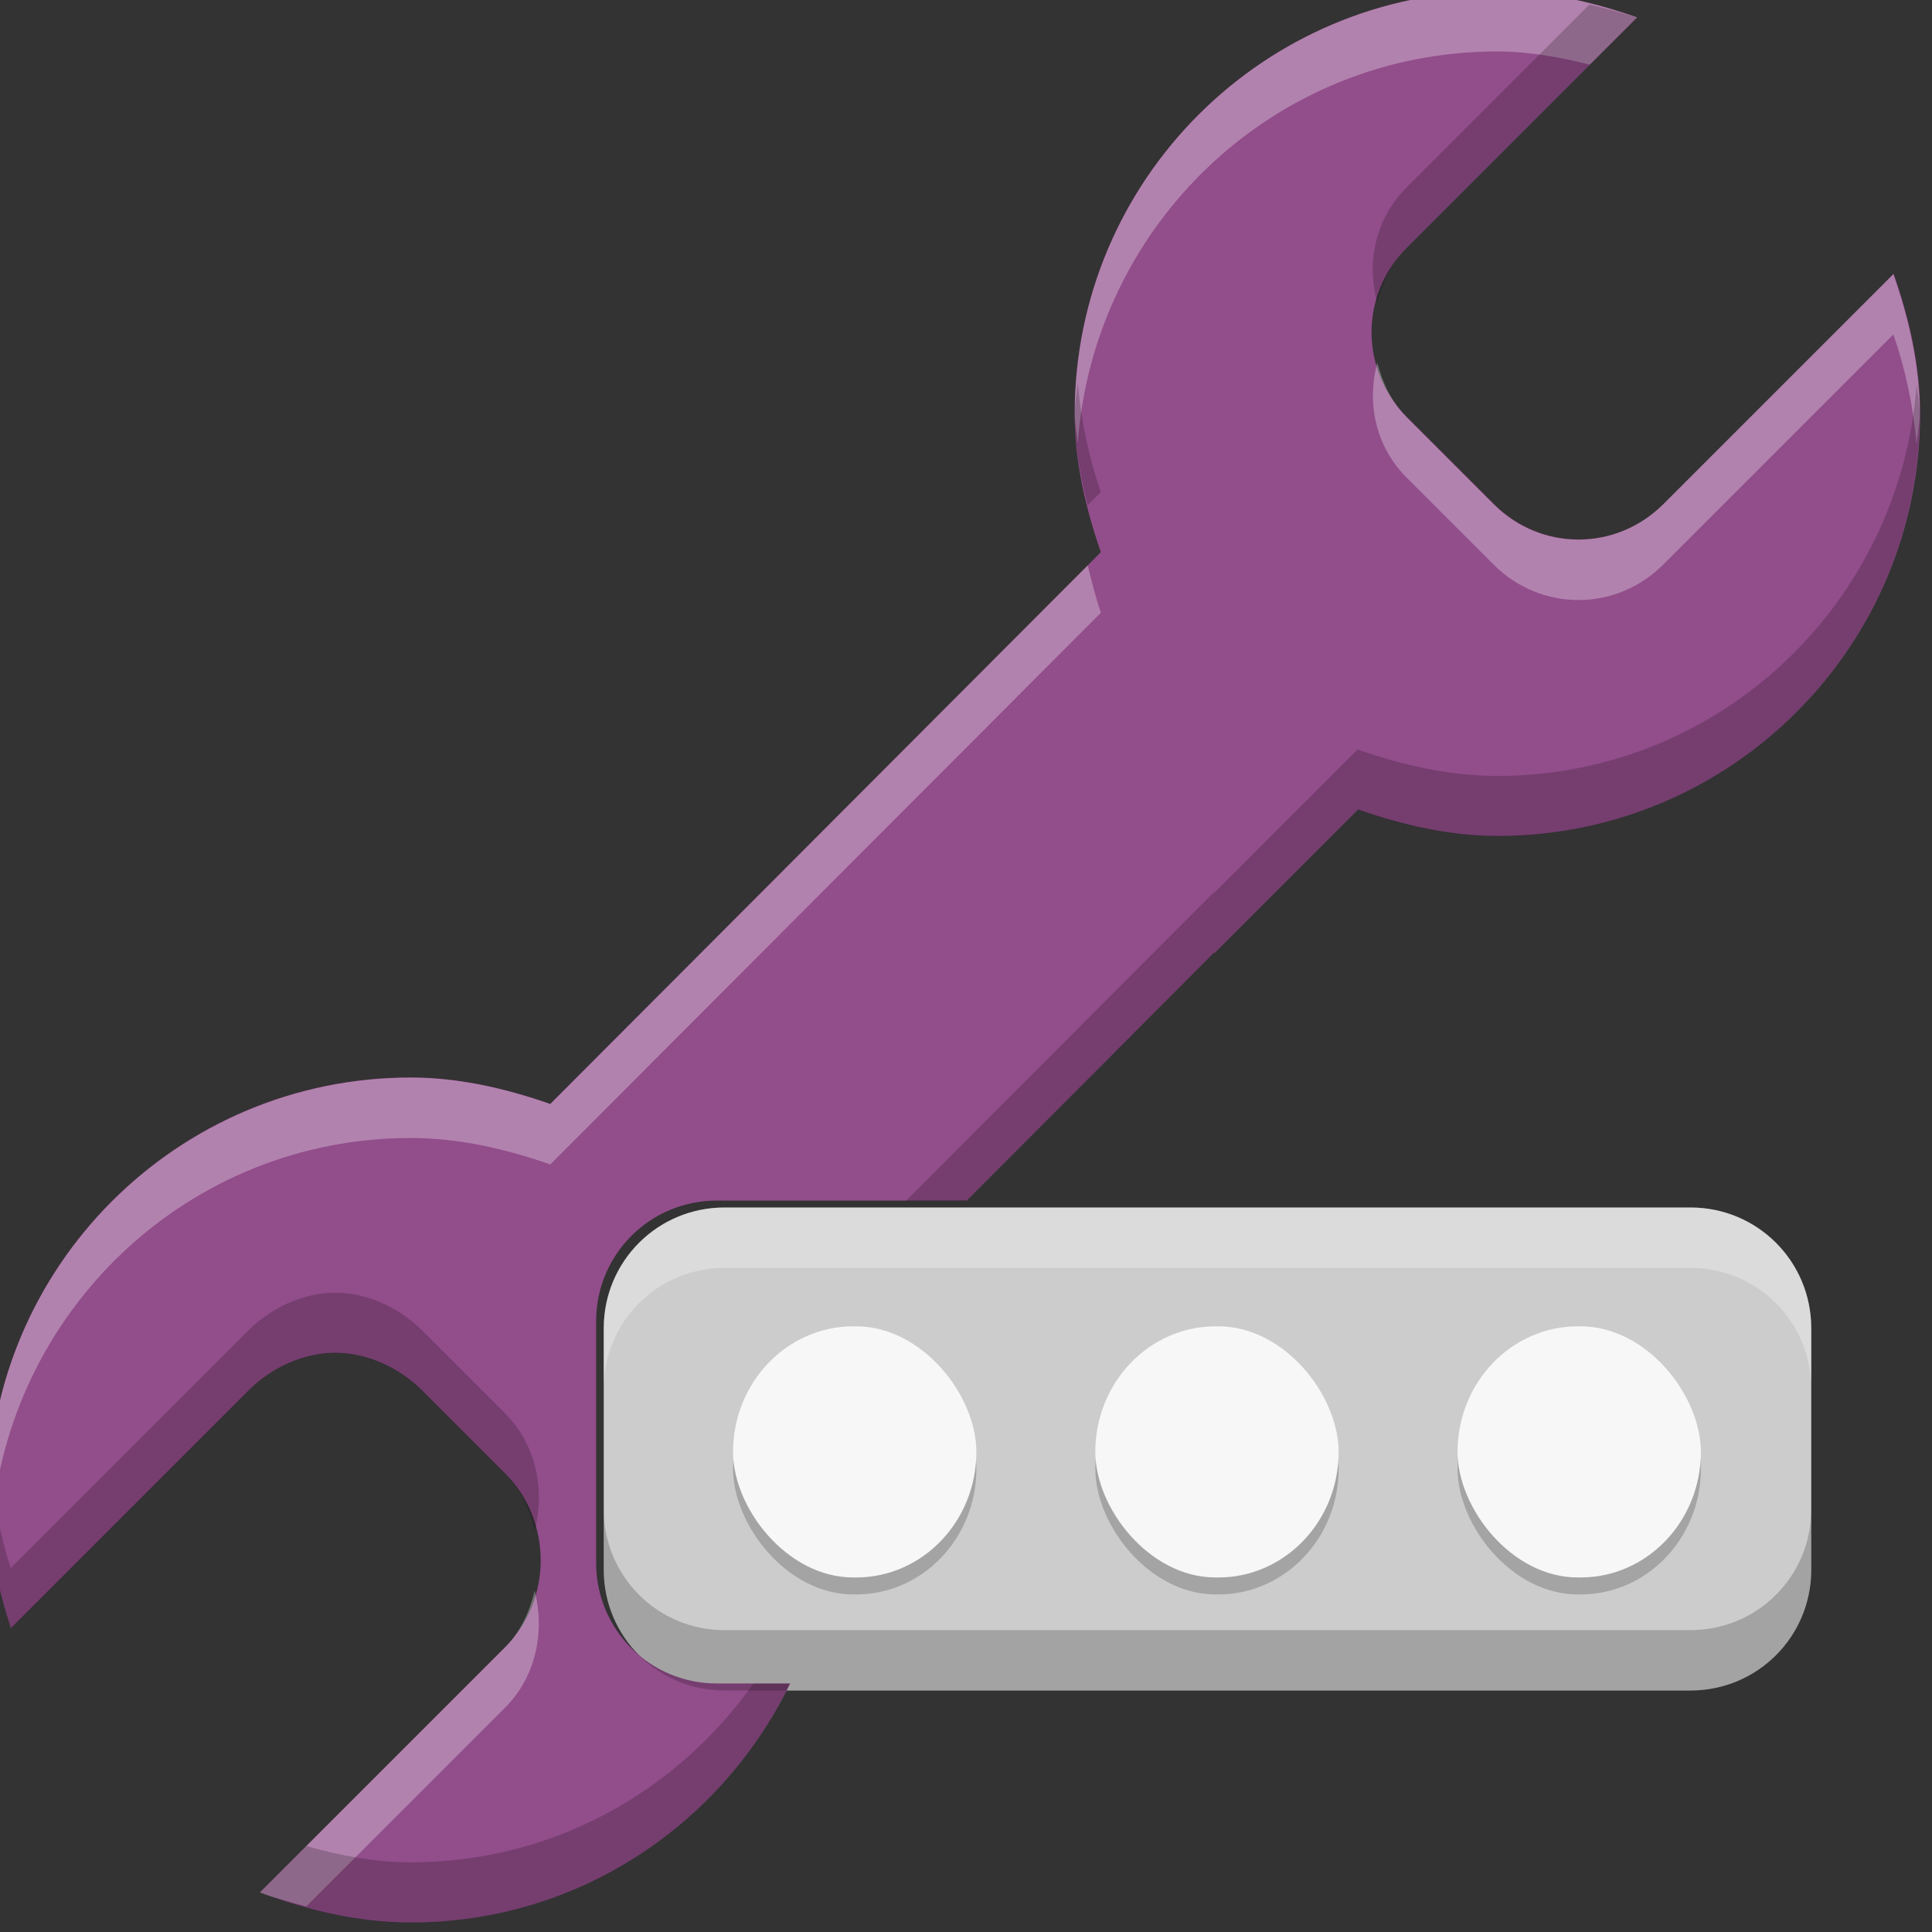 <svg id="svg7384" height="16" width="16" xmlns="http://www.w3.org/2000/svg">
  <rect width="100%" height="100%" fill="#333333" stroke="none"/>
  <path id="rect827" d="m6 10c-.554 0-1 .446-1 1v2c0 .554.446 1 1 1h.607 3.393 3.393.607c.554 0 1-.446 1-1v-2c0-.554-.446-1-1-1h-2.07-1.93-1.93z" fill="#ccc"/>
  <g id="g10" fill="#9b33ae" stroke-width="1.013" transform="matrix(1.014 0 0 1.014 -559.916 -466.606)">
    <path id="path2" d="m12.467-.02c-1.933 0-3.5 1.567-3.5 3.5 0 .401.092.79.217 1.148l-4.561 4.57c-.361-.126-.752-.219-1.156-.219-1.933 0-3.5 1.567-3.5 3.5 0 .369.081.728.188 1.062l1.969-1.969c.196-.196.463-.312.719-.312.256 0 .523.117.719.312l.688.688c.392.392.392 1.046 0 1.438l-2.031 2.031c.387.147.812.25 1.25.25 1.386 0 2.574-.812 3.141-1.98h-.607c-.554 0-1-.446-1-1v-2c0-.554.446-1 1-1h2.068.002l2.045-2.051c.003 0.0.005-0.0.008 0l1.188-1.188c.361.126.752.219 1.156.219 1.933 0 3.5-1.567 3.5-3.5 0-.404-.093-.795-.219-1.156l-1.906 1.906c-.392.392-1.015.392-1.406 0l-.719-.719c-.392-.392-.392-1.015 0-1.406l1.906-1.906c-.361-.126-.752-.219-1.156-.219z" fill="#924d8b" transform="matrix(.986 0 0 .986 552.121 460.11)"/>
    <g id="g8" fill="#9b33ae" transform="matrix(.986 0 0 .986 552.089 460.091)">
      <path id="path4" d="m12.5 0c-1.933 0-3.5 1.567-3.5 3.5 0 .083.018.162.025.244.133-1.811 1.629-3.244 3.475-3.244.264 0 .518.047.766.109l.391-.391c-.361-.126-.752-.219-1.156-.219zm3.281 2.344-1.906 1.906c-.392.392-1.015.392-1.406 0l-.719-.719c-.13-.13-.2-.289-.244-.453-.088.33-.017.692.244.953l.719.719c.392.392 1.015.392 1.406 0l1.906-1.906c.1.287.165.596.193.912.006-.086.025-.168.025-.256 0-.404-.093-.795-.219-1.156zm-6.674 2.414-4.451 4.461c-.361-.126-.752-.219-1.156-.219-1.933 0-3.5 1.567-3.5 3.5 0 .085.018.167.025.25.131-1.814 1.627-3.25 3.475-3.25.404 0 .795.093 1.156.219l4.561-4.57c-.044-.126-.076-.259-.109-.391zm-4.58 8.492c-.043.172-.114.337-.246.469l-2.031 2.031c.123.047.255.079.385.115l1.646-1.646c.26-.26.33-.632.246-.969z" fill="#fff" opacity=".3"/>
      <path id="path6" d="m13.232.09-1.516 1.516c-.262.262-.332.623-.244.953.044-.164.114-.323.244-.453l1.906-1.906c-.125-.044-.259-.076-.391-.109zm-4.24 3.135c-.006.086-.025.168-.025.256 0 .261.046.512.107.758l.109-.109c-.099-.285-.163-.591-.191-.904zm6.949.012c-.133 1.811-1.629 3.244-3.475 3.244-.404 0-.795-.093-1.156-.219l-1.188 1.188c-.003-0-.005 0-.008 0l-2.545 2.551h.5l2.045-2.051c.003 0.0.005-0.0.008 0l1.188-1.188c.361.126.752.219 1.156.219 1.933 0 3.5-1.567 3.5-3.5 0-.083-.018-.162-.025-.244zm-13.1 7.525c-.256 0-.523.117-.719.312l-1.969 1.969c-.082-.258-.136-.532-.162-.812-.006.084-.025.164-.025.25 0 .369.081.728.188 1.062l1.969-1.969c.196-.196.463-.312.719-.312.256 0 .523.117.719.312l.688.688c.132.132.203.297.246.469.084-.337.013-.709-.246-.969l-.688-.688c-.196-.196-.463-.312-.719-.312zm3.463 3.238c-.63.893-1.66 1.48-2.838 1.48-.299 0-.587-.058-.865-.135l-.385.385c.387.147.812.25 1.25.25 1.386 0 2.574-.812 3.141-1.98z" fill="#000" opacity=".2" transform="translate(.033 .02)"/>
    </g>
  </g>
  <g id="g882" enable-background="new" transform="matrix(.031 0 0 .032 -3.448 6.753)">
    <rect id="rect878" fill="#050505" height="65" opacity=".2" rx="32.142" ry="32.498" width="65" x="307.062" y="136.609"/>
    <rect id="rect880" fill="#f8f7f7" height="65" rx="32.142" ry="32.498" width="65" x="307.062" y="132.219"/>
  </g>
  <g id="g912" enable-background="new" transform="matrix(.031 0 0 .032 -.448 6.753)">
    <rect id="rect908" fill="#050505" height="65" opacity=".2" rx="32.142" ry="32.498" width="65" x="307.062" y="136.609"/>
    <rect id="rect910" fill="#f8f7f7" height="65" rx="32.142" ry="32.498" width="65" x="307.062" y="132.219"/>
  </g>
  <g id="g920" enable-background="new" transform="matrix(.031 0 0 .032 2.552 6.753)">
    <rect id="rect916" fill="#050505" height="65" opacity=".2" rx="32.142" ry="32.498" width="65" x="307.062" y="136.609"/>
    <rect id="rect918" fill="#f8f7f7" height="65" rx="32.142" ry="32.498" width="65" x="307.062" y="132.219"/>
  </g>
  <path id="path924" d="m6 10c-.554 0-1 .446-1 1v.5c0-.554.446-1 1-1h2.07 1.93 1.93 2.07c.554 0 1 .446 1 1v-.5c0-.554-.446-1-1-1h-2.07-1.93-1.93z" fill="#fff" opacity=".3"/>
  <path id="path929" d="m14 14c.554 0 1-.446 1-1v-.5c0 .554-.446 1-1 1h-2.07-1.93-1.93-2.07c-.554 0-1-.446-1-1v.5c0 .554.446 1 1 1h2.07 1.93 1.93z" opacity=".2"/>
</svg>
